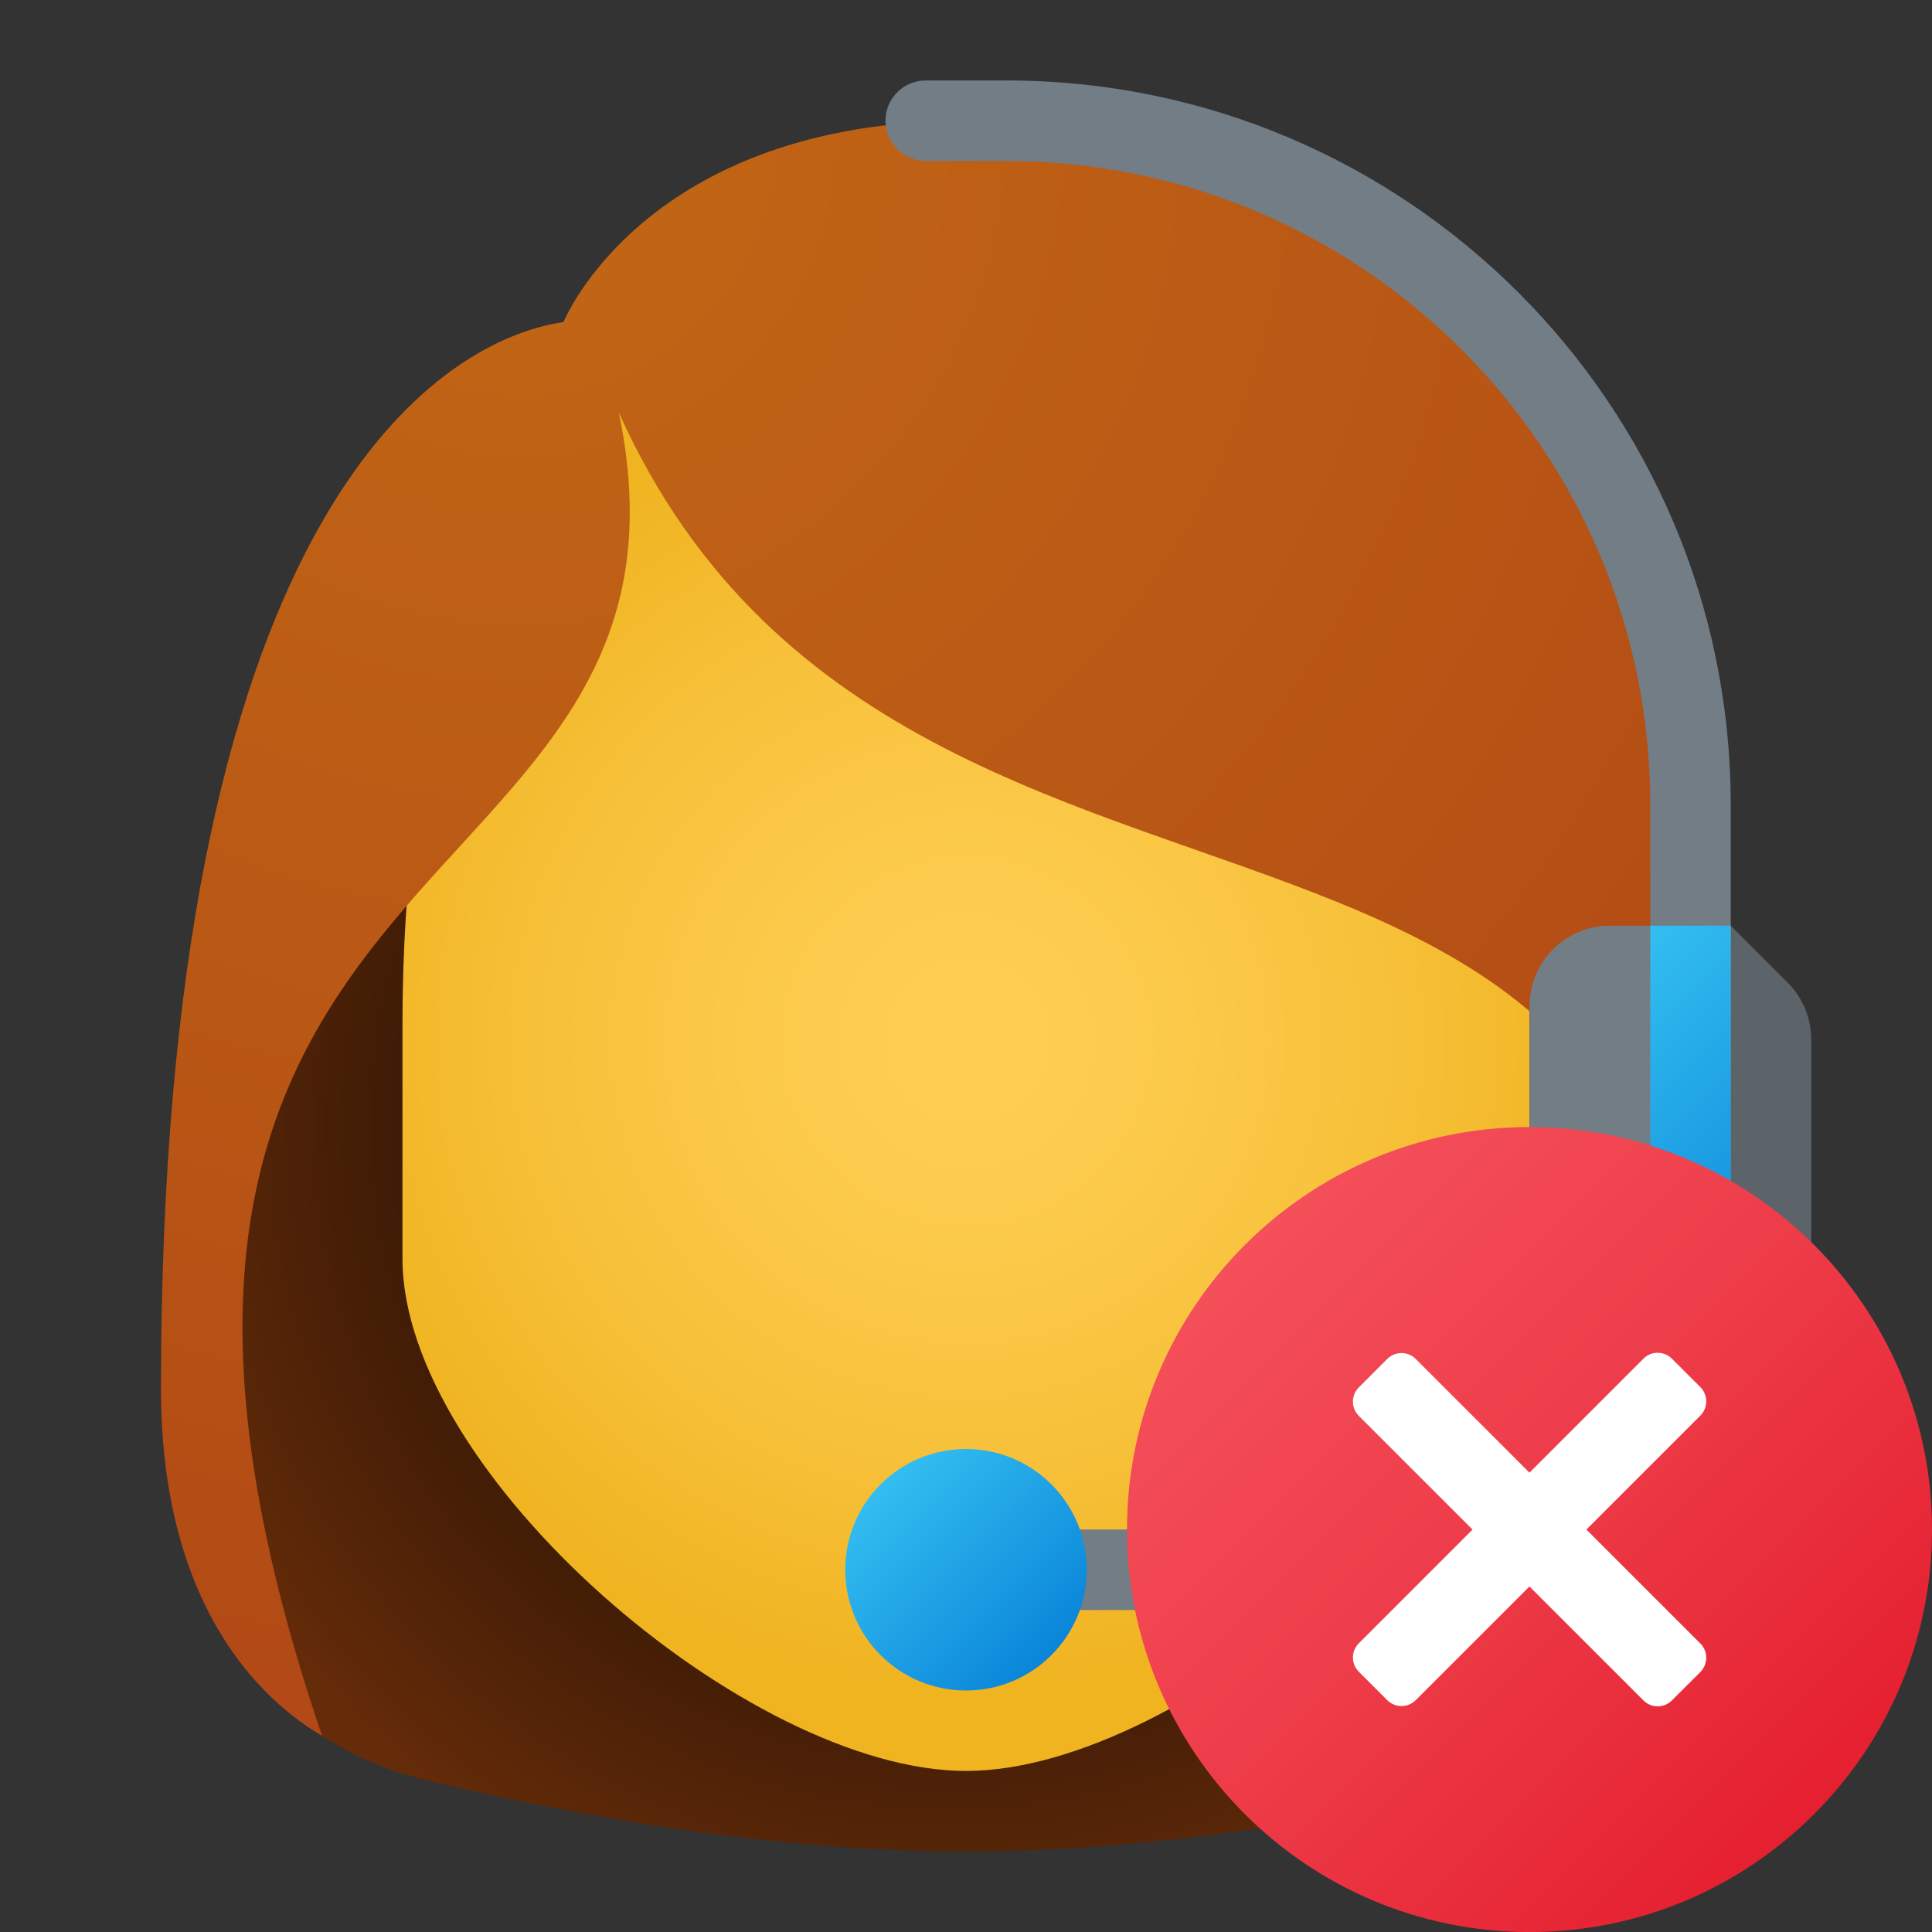 <svg width="28" height="28" viewBox="0 0 28 28" fill="none" xmlns="http://www.w3.org/2000/svg">
<rect x="0" y="0" width="28" height="28" fill="#333333" stroke="none"/>
<path d="M14 5.043C4.651 5.043 2.333 20.138 2.333 20.138C2.333 22.825 3.581 25.18 6.195 25.804C8.433 26.338 11.25 26.833 14 26.833C16.75 26.833 19.567 26.338 21.805 25.803C24.419 25.179 25.667 22.825 25.667 20.137C25.667 20.137 23.348 5.043 14 5.043Z" fill="url(#paint0_radial)"/>
<path d="M14 4.51C18.03 4.51 22.167 6.143 22.167 14.854C22.167 15.551 22.167 17.494 22.167 18.238C22.167 21.349 17.165 25.666 14 25.666C10.835 25.666 5.833 21.349 5.833 18.239C5.833 17.494 5.833 15.552 5.833 14.855C5.833 6.143 9.97 4.51 14 4.51Z" fill="url(#paint1_radial)"/>
<path d="M14 1.75C9.344 1.75 8.167 4.667 8.167 4.667C6.274 4.946 2.333 7.571 2.333 20.128C2.333 23.539 4.041 24.792 4.667 25.156C0.14 11.849 10.512 13.39 8.969 5.981C13.414 15.859 27.417 8.75 23.756 24.845C24.838 24.022 25.667 22.37 25.667 20.128C25.667 7.738 20.64 1.75 14 1.75Z" fill="url(#paint2_radial)"/>
<path d="M22.167 23.334H14V22.167H22.167C23.131 22.167 23.917 21.382 23.917 20.417V16.334H25.083V20.417C25.083 22.026 23.775 23.334 22.167 23.334Z" fill="#727D86"/>
<path d="M15.75 22.75C15.75 23.717 14.967 24.5 14 24.5C13.033 24.5 12.25 23.717 12.25 22.75C12.25 21.783 13.033 21 14 21C14.967 21 15.75 21.783 15.75 22.75Z" fill="url(#paint3_linear)"/>
<path d="M13.417 2.333H14.583C19.738 2.333 23.917 6.511 23.917 11.666V15.749H25.083V11.666C25.083 5.867 20.382 1.166 14.583 1.166H13.417C13.095 1.166 12.833 1.427 12.833 1.749C12.833 2.071 13.095 2.333 13.417 2.333Z" fill="#727D86"/>
<path d="M25.083 13.416L25.908 14.241C26.127 14.46 26.25 14.757 26.25 15.066V18.182C26.25 18.492 26.127 18.788 25.908 19.007L25.083 19.833V13.416Z" fill="#5C6369"/>
<path d="M25.083 19.833H23.333C22.689 19.833 22.167 19.311 22.167 18.666V14.583C22.167 13.938 22.689 13.416 23.333 13.416H25.083V19.833Z" fill="#727D86"/>
<path d="M25.083 13.416H23.917V19.833H25.083V13.416Z" fill="url(#paint4_linear)"/>
<path d="M28 22.167C28 25.389 25.388 28.001 22.167 28.001C18.945 28.001 16.333 25.389 16.333 22.167C16.333 18.946 18.945 16.334 22.167 16.334C25.388 16.334 28 18.946 28 22.167Z" fill="url(#paint5_linear)"/>
<path d="M24.23 19.691L24.643 20.103C24.756 20.217 24.756 20.402 24.643 20.516L20.518 24.64C20.404 24.754 20.219 24.754 20.105 24.64L19.693 24.228C19.579 24.114 19.579 23.929 19.693 23.816L23.818 19.691C23.931 19.577 24.116 19.577 24.23 19.691Z" fill="white"/>
<path d="M24.643 24.232L24.23 24.644C24.116 24.758 23.931 24.758 23.818 24.644L19.693 20.52C19.579 20.406 19.579 20.221 19.693 20.107L20.105 19.695C20.219 19.581 20.404 19.581 20.518 19.695L24.643 23.819C24.756 23.933 24.756 24.117 24.643 24.232Z" fill="white"/>
<defs>
<radialGradient id="paint0_radial" cx="0" cy="0" r="1" gradientUnits="userSpaceOnUse" gradientTransform="translate(13.777 16.306) scale(12.447)">
<stop offset="0.376" stop-color="#261103"/>
<stop offset="0.68" stop-color="#431D06"/>
<stop offset="1" stop-color="#662C09"/>
</radialGradient>
<radialGradient id="paint1_radial" cx="0" cy="0" r="1" gradientUnits="userSpaceOnUse" gradientTransform="translate(14.01 15.088) rotate(180) scale(9.45)">
<stop stop-color="#FFCF54"/>
<stop offset="0.261" stop-color="#FDCB4D"/>
<stop offset="0.639" stop-color="#F7C13A"/>
<stop offset="1" stop-color="#F0B421"/>
</radialGradient>
<radialGradient id="paint2_radial" cx="0" cy="0" r="1" gradientUnits="userSpaceOnUse" gradientTransform="translate(7.614 2.175) scale(29.025)">
<stop stop-color="#C26715"/>
<stop offset="0.508" stop-color="#B85515"/>
<stop offset="1" stop-color="#AD3F16"/>
</radialGradient>
<linearGradient id="paint3_linear" x1="12.763" y1="21.513" x2="15.237" y2="23.987" gradientUnits="userSpaceOnUse">
<stop stop-color="#33BEF0"/>
<stop offset="1" stop-color="#0A85D9"/>
</linearGradient>
<linearGradient id="paint4_linear" x1="22.604" y1="14.729" x2="26.396" y2="18.52" gradientUnits="userSpaceOnUse">
<stop stop-color="#33BEF0"/>
<stop offset="1" stop-color="#0A85D9"/>
</linearGradient>
<linearGradient id="paint5_linear" x1="18.042" y1="18.043" x2="26.291" y2="26.292" gradientUnits="userSpaceOnUse">
<stop stop-color="#F44F5A"/>
<stop offset="0.443" stop-color="#EE3D4A"/>
<stop offset="1" stop-color="#E52030"/>
</linearGradient>
</defs>
</svg>
